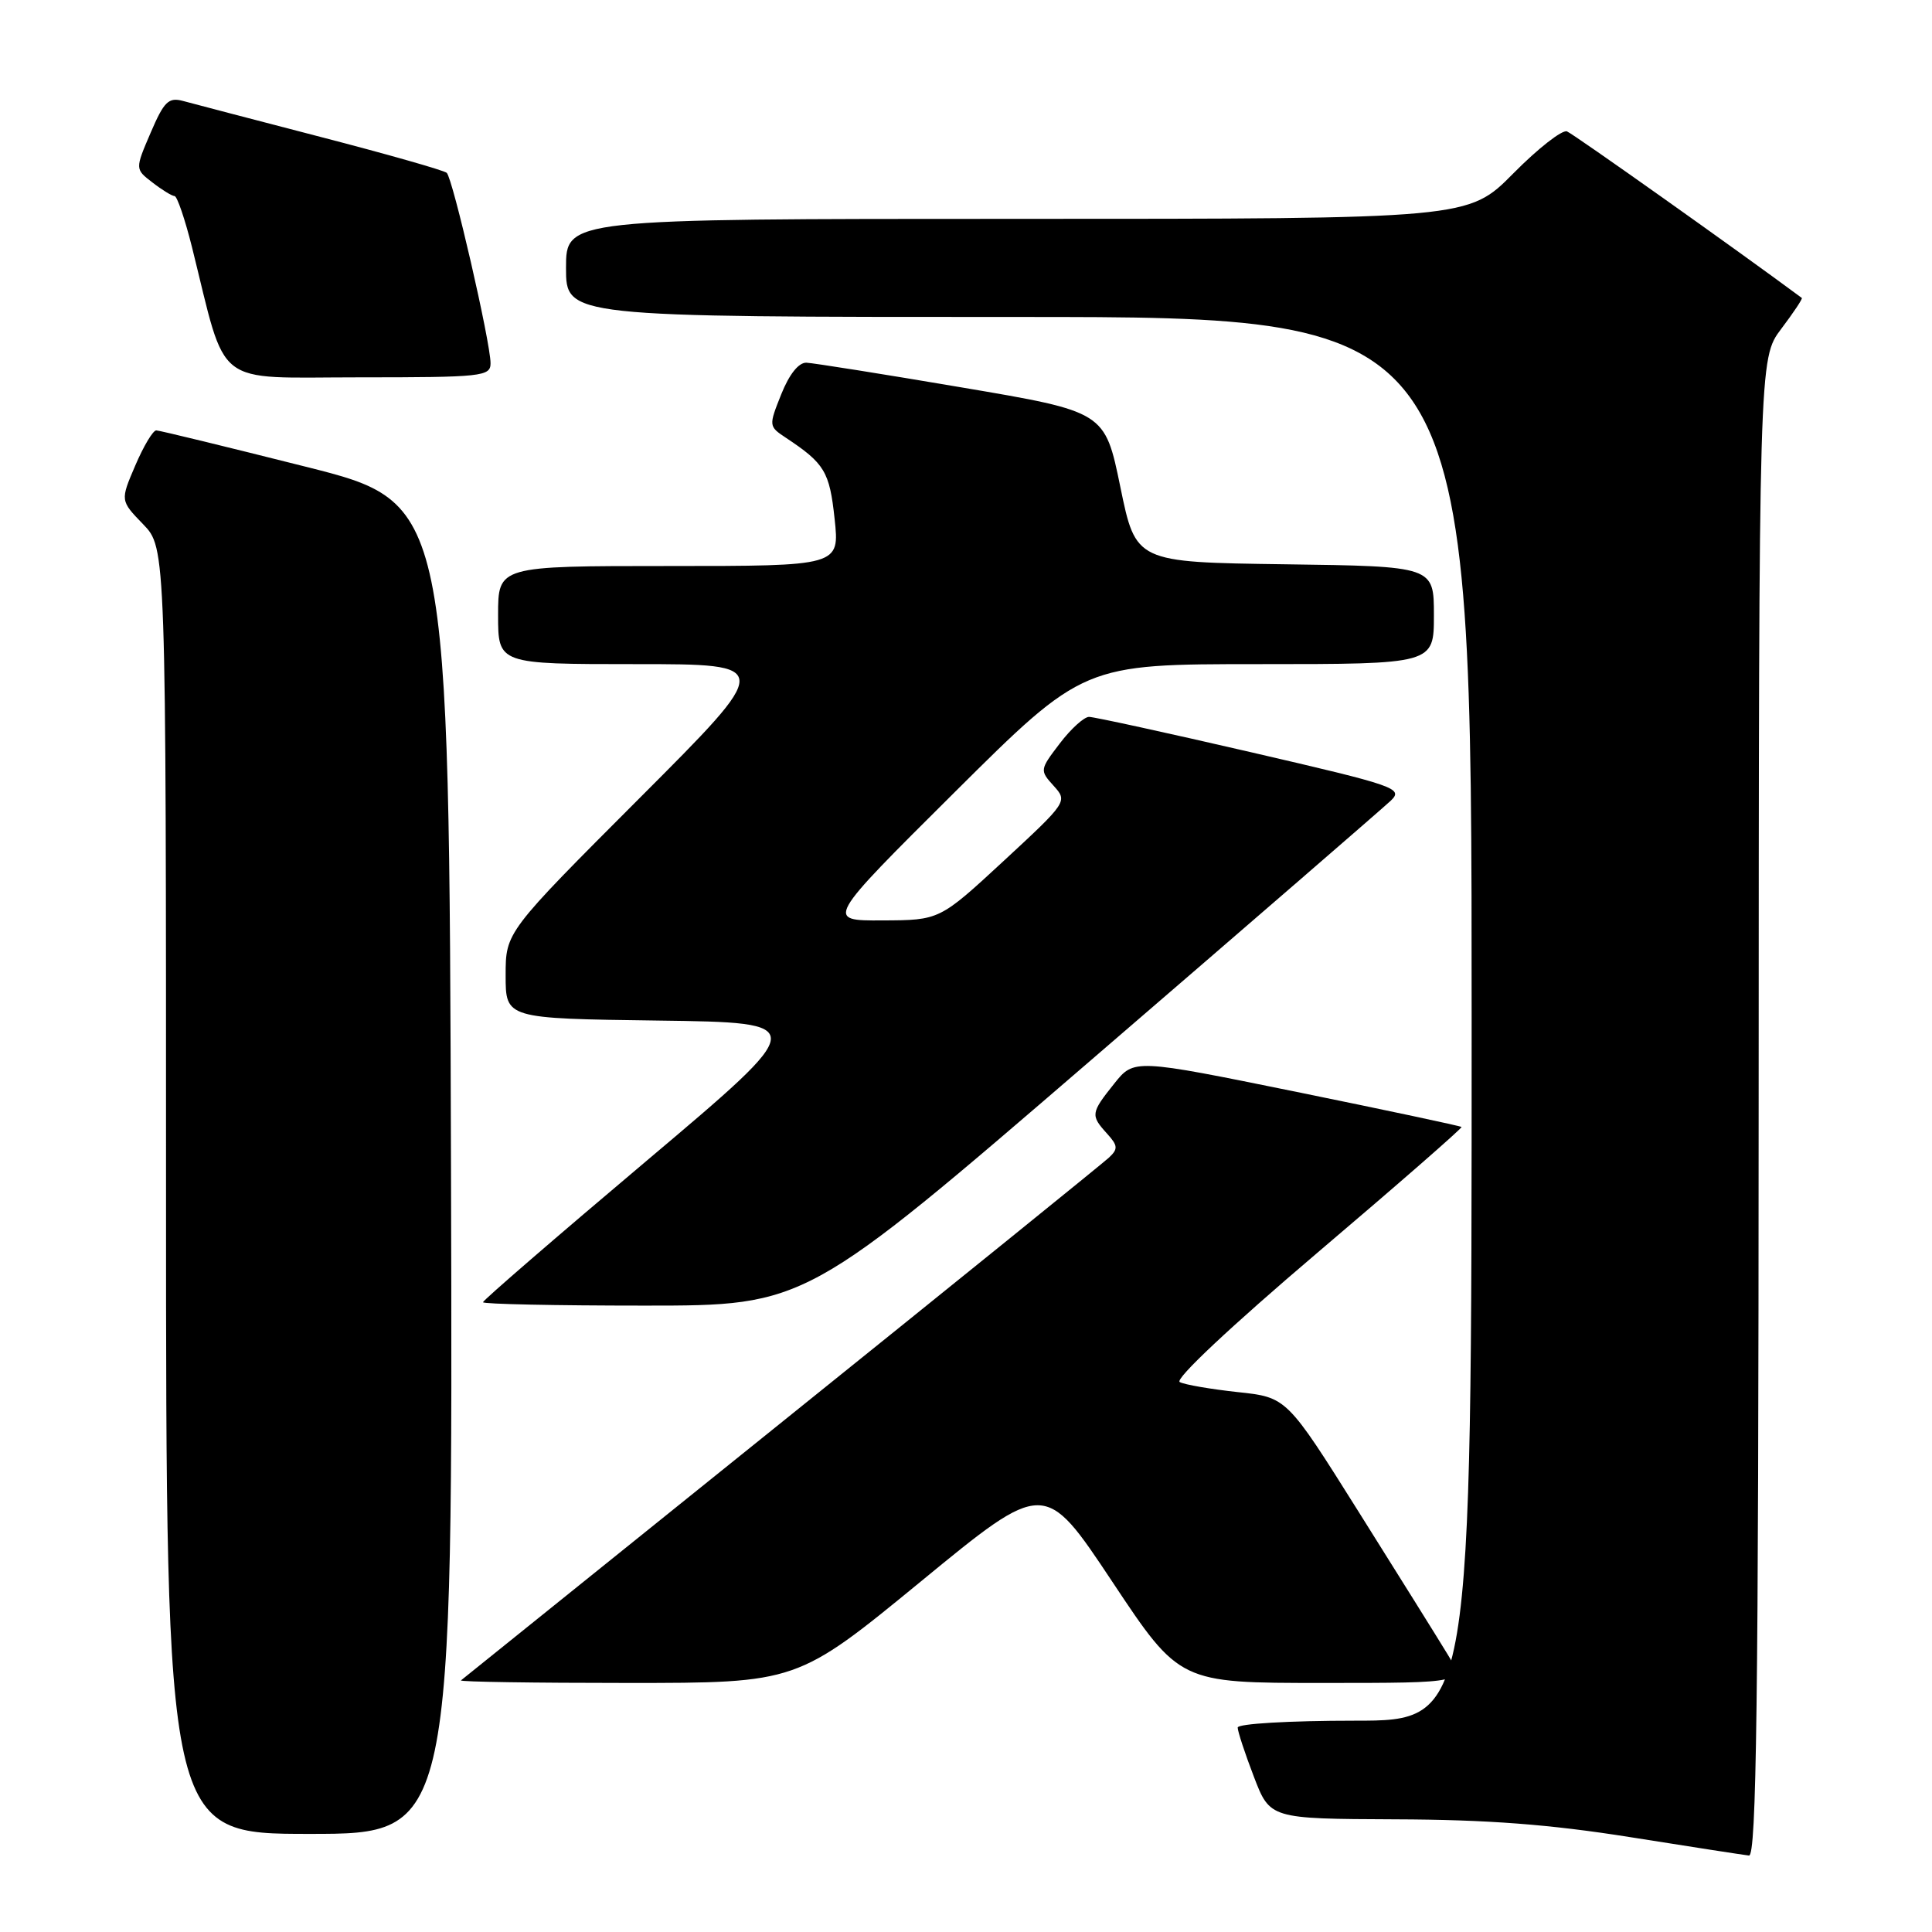 <?xml version="1.0" encoding="UTF-8" standalone="no"?>
<!DOCTYPE svg PUBLIC "-//W3C//DTD SVG 1.1//EN" "http://www.w3.org/Graphics/SVG/1.1/DTD/svg11.dtd" >
<svg xmlns="http://www.w3.org/2000/svg" xmlns:xlink="http://www.w3.org/1999/xlink" version="1.1" viewBox="0 0 256 256">
 <g >
 <path fill="currentColor"
d=" M 233.03 146.75 C 233.06 47.50 233.06 47.50 236.02 43.58 C 237.65 41.42 238.88 39.58 238.75 39.48 C 230.41 33.29 208.47 17.73 207.63 17.41 C 206.99 17.17 203.79 19.67 200.52 22.98 C 194.56 29.00 194.56 29.00 134.78 29.00 C 75.00 29.00 75.00 29.00 75.00 35.50 C 75.00 42.00 75.00 42.00 135.00 42.00 C 195.00 42.00 195.00 42.00 195.00 135.00 C 195.00 228.00 195.00 228.00 179.50 228.00 C 170.84 228.00 164.00 228.40 164.00 228.91 C 164.00 229.41 164.96 232.34 166.14 235.41 C 168.28 241.00 168.28 241.00 184.89 241.07 C 197.09 241.11 205.35 241.74 216.00 243.43 C 223.97 244.70 231.06 245.79 231.75 245.87 C 232.74 245.97 233.01 225.54 233.03 146.75 Z  M 59.76 154.81 C 59.50 66.62 59.50 66.62 40.50 61.84 C 30.05 59.21 21.15 57.04 20.71 57.03 C 20.28 57.01 19.03 59.10 17.93 61.67 C 15.93 66.33 15.93 66.33 18.96 69.46 C 22.00 72.60 22.00 72.60 22.00 157.80 C 22.00 243.00 22.00 243.00 41.01 243.00 C 60.01 243.00 60.01 243.00 59.76 154.81 Z  M 122.02 209.55 C 138.41 196.09 138.41 196.09 147.36 209.55 C 156.30 223.00 156.30 223.00 175.21 223.00 C 194.11 223.00 194.11 223.00 191.81 219.20 C 190.54 217.11 185.22 208.59 180.00 200.28 C 170.50 185.15 170.50 185.15 164.00 184.46 C 160.43 184.07 156.97 183.48 156.32 183.13 C 155.62 182.76 163.09 175.75 174.52 166.03 C 185.18 156.98 193.79 149.46 193.66 149.33 C 193.53 149.20 183.71 147.11 171.84 144.69 C 150.26 140.30 150.26 140.30 147.63 143.60 C 144.53 147.48 144.49 147.78 146.68 150.20 C 148.14 151.81 148.17 152.24 146.93 153.40 C 146.14 154.13 126.60 169.94 103.50 188.52 C 80.40 207.11 61.31 222.47 61.08 222.66 C 60.85 222.85 70.78 223.00 83.14 223.00 C 105.62 223.00 105.62 223.00 122.02 209.55 Z  M 144.65 140.40 C 165.47 122.47 183.30 107.03 184.29 106.09 C 185.98 104.46 185.02 104.13 165.79 99.68 C 154.63 97.10 144.96 94.99 144.30 94.99 C 143.64 95.00 141.89 96.58 140.42 98.52 C 137.77 101.99 137.76 102.08 139.61 104.12 C 141.48 106.19 141.44 106.26 133.00 114.07 C 124.50 121.93 124.50 121.93 116.94 121.96 C 109.37 122.00 109.37 122.00 126.47 105.00 C 143.57 88.00 143.57 88.00 166.79 88.00 C 190.00 88.00 190.00 88.00 190.00 81.52 C 190.00 75.04 190.00 75.04 170.25 74.77 C 150.50 74.50 150.50 74.50 148.45 64.52 C 146.40 54.55 146.40 54.55 127.45 51.34 C 117.03 49.57 107.76 48.10 106.86 48.06 C 105.83 48.02 104.58 49.59 103.52 52.24 C 101.85 56.42 101.85 56.49 104.11 57.99 C 109.27 61.41 109.92 62.48 110.59 68.75 C 111.26 75.00 111.26 75.00 88.63 75.00 C 66.00 75.00 66.00 75.00 66.00 81.50 C 66.00 88.00 66.00 88.00 84.24 88.00 C 102.48 88.00 102.48 88.00 84.74 105.76 C 67.00 123.52 67.00 123.52 67.00 129.24 C 67.00 134.96 67.00 134.96 87.19 135.23 C 107.37 135.50 107.37 135.50 85.69 153.80 C 73.76 163.86 64.00 172.30 64.00 172.55 C 64.00 172.80 73.63 173.00 85.40 173.00 C 106.81 173.00 106.81 173.00 144.65 140.40 Z  M 65.00 48.13 C 65.00 45.37 59.99 23.60 59.19 22.90 C 58.81 22.57 51.30 20.43 42.50 18.15 C 33.70 15.86 25.49 13.72 24.26 13.38 C 22.33 12.86 21.74 13.44 19.96 17.59 C 17.89 22.41 17.89 22.41 20.20 24.18 C 21.46 25.16 22.78 25.97 23.13 25.98 C 23.47 25.99 24.51 29.04 25.44 32.75 C 30.14 51.64 28.04 50.00 47.57 50.00 C 63.91 50.00 65.00 49.88 65.00 48.13 Z "/>
</g>
</svg>